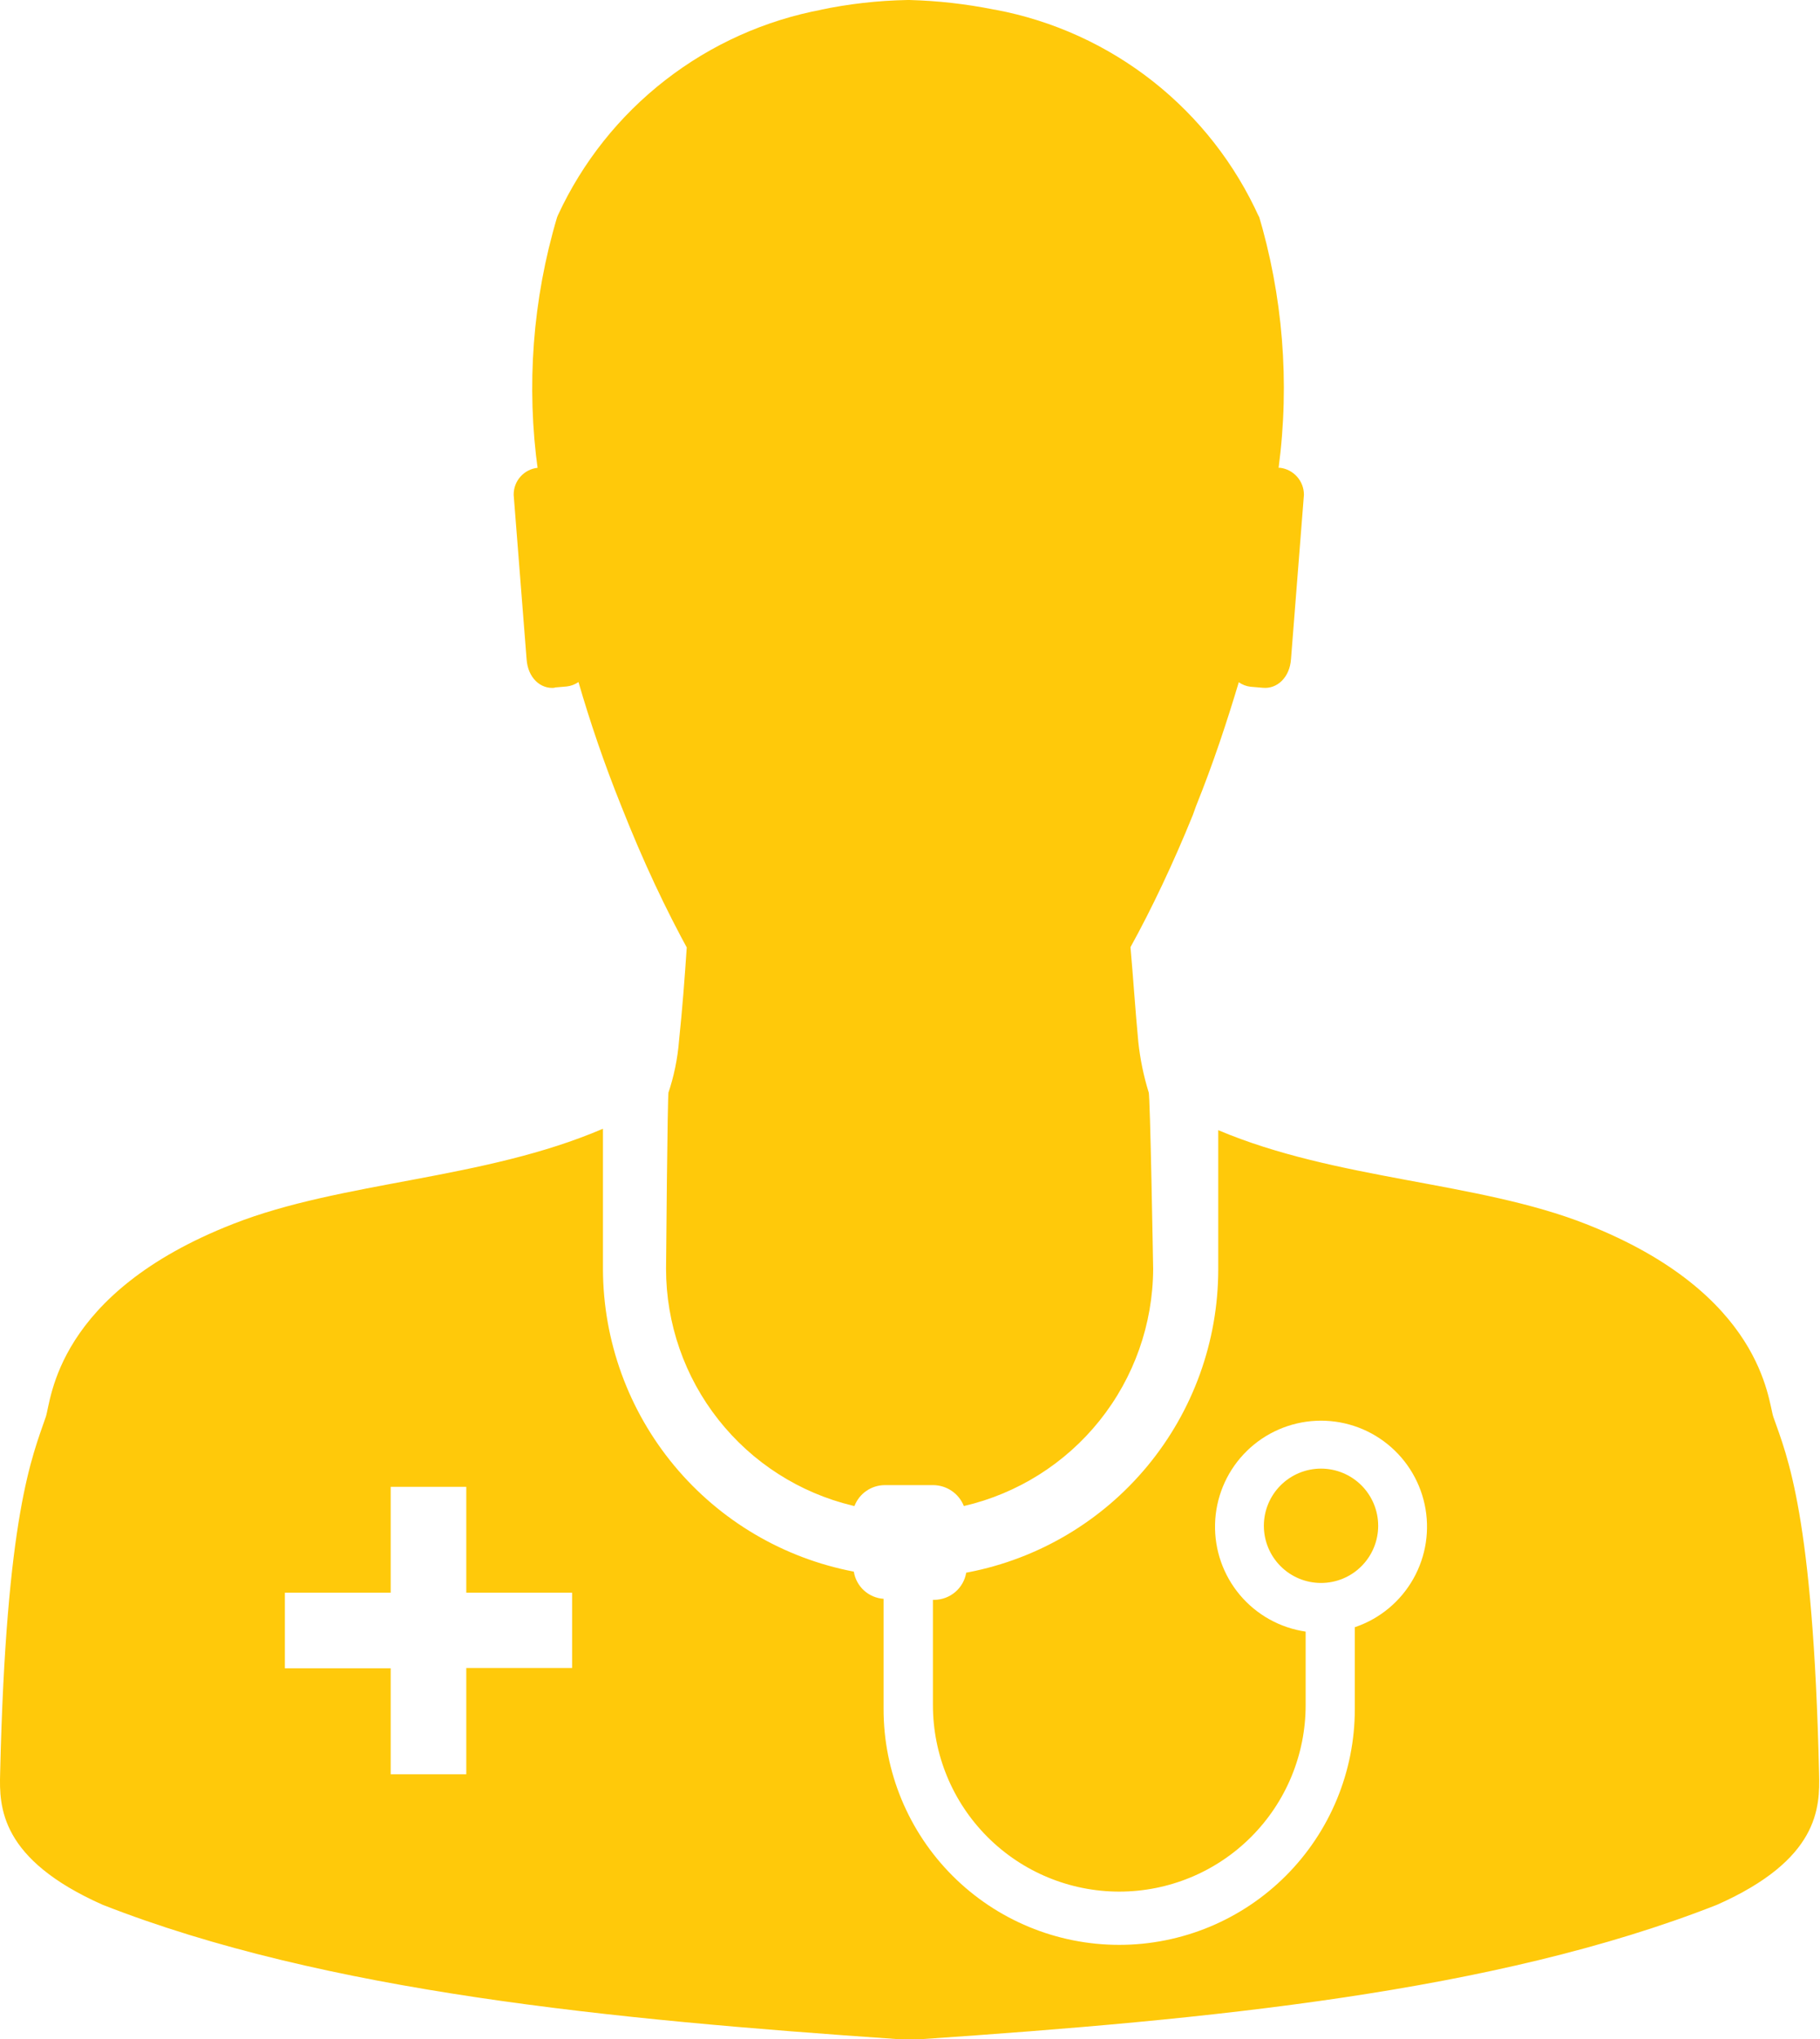 <svg width="75" height="84" viewBox="0 0 75 84" fill="none" xmlns="http://www.w3.org/2000/svg">
<path d="M22.858 28.323L23.349 28.281C23.526 28.262 23.696 28.198 23.842 28.096L23.839 28.099C24.308 29.716 24.882 31.417 25.599 33.199C26.52 35.53 27.426 37.444 28.441 39.293L28.301 39.013C28.217 40.287 28.116 41.596 27.983 42.863C27.924 43.61 27.773 44.347 27.531 45.057L27.549 44.994C27.507 45.012 27.447 52.275 27.447 52.275C27.448 54.528 28.208 56.716 29.604 58.485C30.999 60.255 32.949 61.503 35.141 62.029L35.211 62.044C35.308 61.791 35.479 61.573 35.702 61.42C35.925 61.266 36.189 61.183 36.46 61.182H38.469C38.737 61.186 38.999 61.269 39.22 61.42C39.442 61.571 39.614 61.785 39.715 62.033L39.719 62.044C41.928 61.533 43.901 60.291 45.317 58.519C46.733 56.747 47.509 54.55 47.52 52.282V52.278C47.52 52.278 47.398 45.047 47.335 44.998C47.126 44.321 46.983 43.626 46.908 42.922L46.904 42.87C46.782 41.596 46.702 40.318 46.586 39.02C47.45 37.459 48.357 35.547 49.155 33.577L49.288 33.206C50.006 31.424 50.562 29.727 51.049 28.106C51.193 28.208 51.36 28.272 51.535 28.292H51.539L52.032 28.334C52.627 28.397 53.152 27.907 53.201 27.147L53.733 20.388V20.381C53.733 20.109 53.634 19.847 53.454 19.643C53.274 19.438 53.026 19.307 52.757 19.272H52.69C53.156 15.752 52.868 12.174 51.843 8.775L51.889 8.953C50.901 6.761 49.4 4.84 47.512 3.352C45.623 1.864 43.404 0.853 41.042 0.406L40.951 0.392C39.806 0.162 38.643 0.031 37.475 0H37.402C36.18 0.022 34.964 0.16 33.769 0.413L33.895 0.392C31.534 0.83 29.312 1.828 27.416 3.301C25.519 4.774 24.003 6.68 22.995 8.859L22.956 8.953C21.949 12.339 21.68 15.902 22.169 19.401L22.155 19.272C21.885 19.301 21.634 19.429 21.452 19.631C21.27 19.833 21.169 20.095 21.168 20.367V20.392L21.7 27.151C21.749 27.928 22.281 28.397 22.855 28.334L22.858 28.323Z" fill="#FFC90A"/>
<path d="M74.962 73.056C74.717 62.415 73.653 60.007 73.079 58.376C72.851 57.721 72.666 53.297 65.358 50.427C60.877 48.663 55.095 48.628 50.202 46.559V52.314C50.197 55.264 49.166 58.12 47.286 60.393C45.406 62.667 42.794 64.215 39.898 64.774L39.817 64.788C39.764 65.099 39.605 65.381 39.365 65.586C39.126 65.79 38.823 65.904 38.508 65.908H38.445V70.249C38.445 72.285 39.254 74.238 40.694 75.678C42.134 77.119 44.088 77.928 46.124 77.928C48.161 77.928 50.114 77.119 51.554 75.678C52.995 74.238 53.804 72.285 53.804 70.249V67.217C52.746 67.062 51.783 66.525 51.095 65.708C50.407 64.89 50.043 63.849 50.071 62.781C50.099 61.713 50.517 60.692 51.247 59.912C51.976 59.132 52.967 58.646 54.031 58.546C55.094 58.447 56.158 58.74 57.019 59.372C57.881 60.004 58.481 60.929 58.707 61.973C58.933 63.018 58.768 64.108 58.243 65.039C57.719 65.97 56.872 66.677 55.862 67.025L55.83 67.035V70.413C55.83 72.988 54.807 75.458 52.986 77.278C51.166 79.099 48.696 80.122 46.121 80.122C43.546 80.122 41.076 79.099 39.255 77.278C37.434 75.458 36.411 72.988 36.411 70.413V70.238V70.245V65.866C36.112 65.846 35.828 65.725 35.605 65.523C35.383 65.321 35.235 65.05 35.186 64.753V64.746C32.287 64.193 29.669 62.649 27.783 60.378C25.897 58.108 24.859 55.252 24.847 52.3V46.5C19.933 48.611 14.115 48.653 9.611 50.42C2.281 53.287 2.113 57.7 1.889 58.365C1.329 60.004 0.251 62.401 0.006 73.049C-0.036 74.449 0.006 76.594 4.228 78.47C13.419 82.075 25.26 83.195 36.933 84.001H38.053C49.75 83.203 61.574 82.086 70.758 78.47C74.962 76.605 75 74.473 74.962 73.059V73.056ZM23.576 68.715H19.215V73.094H16.1V68.729H11.739V65.614H16.1V61.253H19.215V65.614H23.576V68.715Z" fill="#FFC90A"/>
<path d="M56.793 62.859V62.856C56.793 62.231 56.544 61.633 56.102 61.191C55.66 60.75 55.061 60.502 54.437 60.502C53.812 60.502 53.213 60.751 52.772 61.192C52.33 61.634 52.082 62.233 52.082 62.858C52.082 63.482 52.33 64.081 52.772 64.523C53.213 64.965 53.812 65.213 54.437 65.213C55.061 65.214 55.66 64.966 56.102 64.524C56.544 64.083 56.793 63.484 56.793 62.859Z" fill="#FFC90A"/>
</svg>
